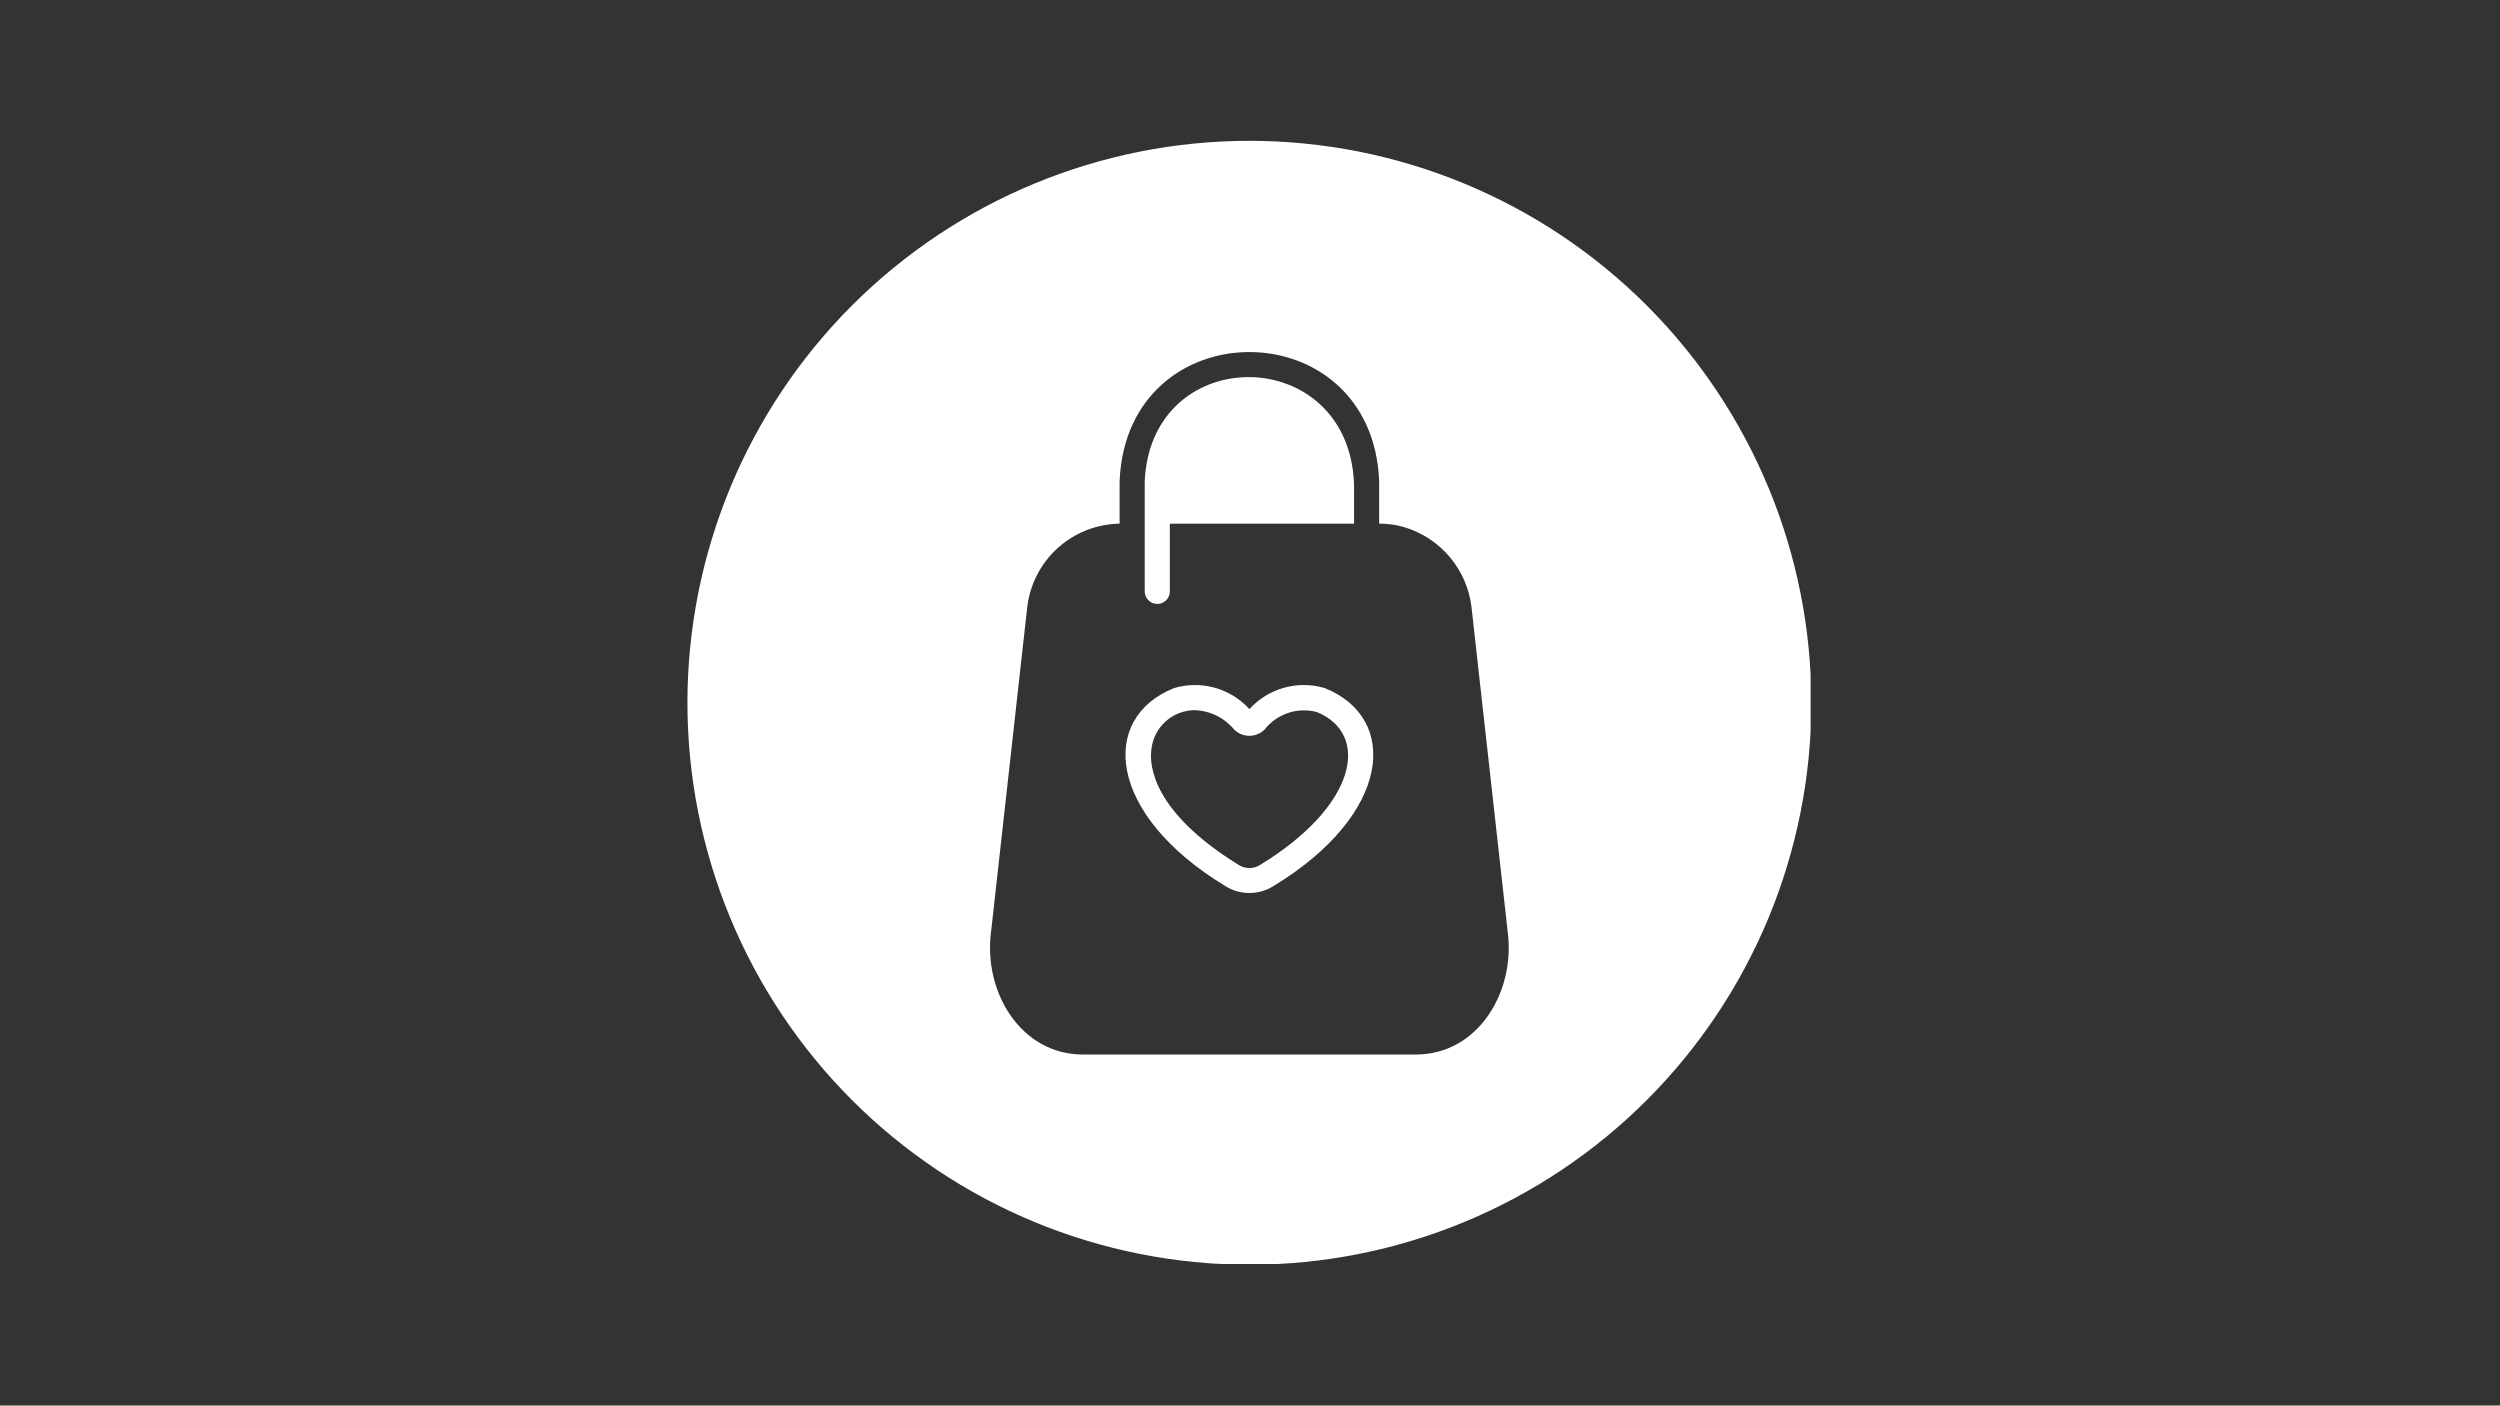 <svg xmlns="http://www.w3.org/2000/svg" xmlns:xlink="http://www.w3.org/1999/xlink" width="1366" zoomAndPan="magnify" viewBox="0 0 1024.5 576" height="768" preserveAspectRatio="xMidYMid meet" version="1.0"><rect x="0" y="0" width="1024.5" height="576" fill="#333333" stroke="none"/><defs><clipPath id="318e0e5070"><path d="M 281.711 57.711 L 741.988 57.711 L 741.988 517.988 L 281.711 517.988 Z M 281.711 57.711 " clip-rule="nonzero"/></clipPath></defs><path fill="#ffffff" d="M 542.797 281.953 C 541.445 281.555 540.074 281.254 538.684 281.051 C 537.293 280.844 535.891 280.738 534.484 280.73 C 533.078 280.719 531.676 280.809 530.281 280.996 C 528.887 281.184 527.512 281.469 526.156 281.848 C 524.801 282.227 523.48 282.699 522.191 283.266 C 520.902 283.828 519.66 284.48 518.461 285.223 C 517.266 285.961 516.125 286.777 515.043 287.676 C 513.957 288.578 512.945 289.547 511.996 290.586 C 511.051 289.547 510.035 288.578 508.953 287.676 C 507.867 286.777 506.73 285.961 505.531 285.223 C 504.332 284.48 503.09 283.828 501.801 283.266 C 500.512 282.699 499.191 282.227 497.836 281.848 C 496.48 281.469 495.105 281.184 493.711 280.996 C 492.316 280.809 490.914 280.719 489.508 280.73 C 488.102 280.738 486.703 280.844 485.309 281.051 C 483.918 281.254 482.547 281.555 481.195 281.953 C 450.395 294.184 453.562 333.695 502.281 363.199 C 503.008 363.645 503.762 364.043 504.543 364.387 C 505.324 364.73 506.125 365.016 506.949 365.25 C 507.77 365.48 508.602 365.656 509.449 365.773 C 510.293 365.891 511.145 365.949 511.996 365.949 C 512.852 365.949 513.699 365.891 514.547 365.773 C 515.391 365.656 516.223 365.48 517.047 365.25 C 517.867 365.016 518.668 364.73 519.449 364.387 C 520.23 364.043 520.984 363.645 521.711 363.199 C 570.43 333.695 573.598 294.184 542.797 281.953 Z M 516.312 354.492 C 515.668 354.898 514.977 355.203 514.242 355.414 C 513.508 355.625 512.762 355.73 511.996 355.73 C 511.234 355.73 510.484 355.625 509.75 355.414 C 509.016 355.203 508.324 354.898 507.68 354.492 C 472.703 332.902 470.906 314.121 471.84 307.066 C 471.957 305.98 472.168 304.914 472.48 303.867 C 472.789 302.82 473.195 301.809 473.688 300.836 C 474.184 299.859 474.762 298.941 475.426 298.07 C 476.09 297.203 476.824 296.402 477.633 295.668 C 478.445 294.938 479.312 294.281 480.242 293.707 C 481.172 293.133 482.145 292.645 483.16 292.246 C 484.18 291.852 485.223 291.547 486.297 291.344 C 487.367 291.137 488.453 291.027 489.543 291.02 C 491.098 291.07 492.625 291.285 494.133 291.66 C 495.641 292.035 497.09 292.562 498.488 293.246 C 499.883 293.926 501.191 294.746 502.414 295.707 C 503.633 296.664 504.742 297.742 505.734 298.934 C 506.148 299.348 506.594 299.711 507.078 300.035 C 507.562 300.359 508.07 300.629 508.609 300.852 C 509.145 301.074 509.699 301.242 510.27 301.355 C 510.84 301.469 511.414 301.527 511.996 301.527 C 512.578 301.527 513.152 301.469 513.723 301.355 C 514.293 301.242 514.848 301.074 515.383 300.852 C 515.922 300.629 516.434 300.359 516.914 300.035 C 517.398 299.711 517.848 299.348 518.258 298.934 C 518.875 298.148 519.547 297.414 520.27 296.723 C 520.996 296.035 521.766 295.406 522.582 294.832 C 523.402 294.254 524.254 293.742 525.148 293.293 C 526.039 292.844 526.961 292.461 527.91 292.148 C 528.855 291.832 529.824 291.586 530.805 291.414 C 531.789 291.238 532.781 291.141 533.781 291.109 C 534.781 291.082 535.773 291.125 536.766 291.242 C 537.758 291.359 538.738 291.551 539.703 291.812 C 561.723 300.949 556.039 330.312 516.312 354.492 Z M 516.312 354.492 " fill-opacity="1" fill-rule="nonzero"/><path fill="#ffffff" d="M 469.105 242.445 L 469.105 197.105 C 471.84 139.68 552.945 140.543 554.887 198.547 L 554.887 214.594 L 479.398 214.594 L 479.398 242.445 C 479.391 242.777 479.352 243.105 479.281 243.434 C 479.211 243.758 479.109 244.074 478.977 244.383 C 478.844 244.688 478.684 244.98 478.496 245.254 C 478.309 245.531 478.094 245.785 477.855 246.02 C 477.617 246.254 477.359 246.461 477.078 246.645 C 476.801 246.828 476.508 246.984 476.199 247.109 C 475.891 247.234 475.57 247.332 475.242 247.395 C 474.914 247.461 474.586 247.492 474.25 247.492 C 473.918 247.492 473.586 247.461 473.258 247.395 C 472.934 247.332 472.613 247.234 472.305 247.109 C 471.996 246.984 471.703 246.828 471.422 246.645 C 471.145 246.461 470.887 246.254 470.648 246.02 C 470.41 245.785 470.195 245.531 470.008 245.254 C 469.816 244.98 469.656 244.688 469.527 244.383 C 469.395 244.074 469.293 243.758 469.223 243.434 C 469.152 243.105 469.113 242.777 469.105 242.445 Z M 469.105 242.445 " fill-opacity="1" fill-rule="nonzero"/><g clip-path="url(#318e0e5070)"><path fill="#ffffff" d="M 511.996 57.711 C 508.227 57.711 504.461 57.805 500.695 57.988 C 496.934 58.176 493.176 58.453 489.426 58.82 C 485.676 59.191 481.934 59.652 478.207 60.203 C 474.48 60.758 470.766 61.402 467.07 62.137 C 463.375 62.871 459.699 63.699 456.043 64.613 C 452.387 65.531 448.754 66.535 445.148 67.629 C 441.543 68.723 437.965 69.902 434.418 71.176 C 430.867 72.445 427.352 73.801 423.871 75.242 C 420.391 76.684 416.945 78.211 413.539 79.82 C 410.129 81.434 406.766 83.129 403.441 84.902 C 400.117 86.68 396.84 88.539 393.605 90.477 C 390.375 92.414 387.191 94.43 384.059 96.523 C 380.926 98.617 377.844 100.785 374.816 103.031 C 371.789 105.277 368.82 107.594 365.906 109.984 C 362.992 112.375 360.141 114.836 357.348 117.367 C 354.555 119.898 351.824 122.496 349.16 125.16 C 346.496 127.824 343.898 130.555 341.367 133.348 C 338.836 136.141 336.375 138.992 333.984 141.906 C 331.594 144.82 329.277 147.789 327.031 150.816 C 324.785 153.844 322.617 156.926 320.523 160.059 C 318.43 163.191 316.414 166.375 314.477 169.605 C 312.539 172.84 310.68 176.117 308.902 179.441 C 307.129 182.766 305.434 186.129 303.82 189.539 C 302.211 192.945 300.684 196.391 299.242 199.871 C 297.801 203.352 296.445 206.867 295.176 210.418 C 293.906 213.965 292.723 217.543 291.629 221.148 C 290.535 224.754 289.531 228.387 288.613 232.043 C 287.699 235.699 286.871 239.375 286.137 243.07 C 285.402 246.766 284.758 250.48 284.203 254.207 C 283.652 257.934 283.191 261.676 282.82 265.426 C 282.453 269.176 282.176 272.934 281.988 276.695 C 281.805 280.461 281.711 284.227 281.711 287.996 C 281.711 291.766 281.805 295.531 281.988 299.297 C 282.176 303.059 282.453 306.816 282.82 310.566 C 283.191 314.32 283.652 318.059 284.203 321.785 C 284.758 325.516 285.402 329.227 286.137 332.922 C 286.871 336.617 287.699 340.297 288.613 343.949 C 289.531 347.605 290.535 351.238 291.629 354.844 C 292.723 358.449 293.906 362.027 295.176 365.578 C 296.445 369.125 297.801 372.641 299.242 376.121 C 300.684 379.605 302.211 383.047 303.82 386.457 C 305.434 389.863 307.129 393.227 308.902 396.551 C 310.68 399.875 312.539 403.152 314.477 406.387 C 316.414 409.617 318.43 412.801 320.523 415.934 C 322.617 419.07 324.785 422.148 327.031 425.176 C 329.277 428.203 331.594 431.176 333.984 434.086 C 336.375 437 338.836 439.852 341.367 442.645 C 343.898 445.438 346.496 448.168 349.16 450.832 C 351.824 453.496 354.555 456.094 357.348 458.625 C 360.141 461.156 362.992 463.617 365.906 466.008 C 368.82 468.398 371.789 470.719 374.816 472.961 C 377.844 475.207 380.926 477.375 384.059 479.469 C 387.191 481.566 390.375 483.582 393.605 485.52 C 396.84 487.457 400.117 489.312 403.441 491.09 C 406.766 492.867 410.129 494.559 413.539 496.172 C 416.945 497.781 420.391 499.309 423.871 500.75 C 427.352 502.195 430.867 503.551 434.418 504.82 C 437.965 506.09 441.543 507.27 445.148 508.363 C 448.754 509.457 452.387 510.465 456.043 511.379 C 459.699 512.297 463.375 513.121 467.07 513.855 C 470.766 514.59 474.48 515.234 478.207 515.789 C 481.934 516.34 485.676 516.801 489.426 517.172 C 493.176 517.543 496.934 517.816 500.695 518.004 C 504.461 518.188 508.227 518.281 511.996 518.281 C 515.766 518.281 519.531 518.188 523.297 518.004 C 527.059 517.816 530.816 517.543 534.57 517.172 C 538.32 516.801 542.059 516.34 545.785 515.789 C 549.516 515.234 553.227 514.59 556.922 513.855 C 560.617 513.121 564.297 512.297 567.949 511.379 C 571.605 510.465 575.238 509.457 578.844 508.363 C 582.449 507.27 586.027 506.09 589.578 504.82 C 593.125 503.551 596.641 502.195 600.121 500.75 C 603.605 499.309 607.047 497.781 610.457 496.172 C 613.863 494.559 617.227 492.867 620.551 491.09 C 623.875 489.312 627.152 487.457 630.387 485.52 C 633.617 483.582 636.801 481.566 639.934 479.469 C 643.07 477.375 646.148 475.207 649.176 472.961 C 652.203 470.719 655.176 468.398 658.086 466.008 C 661 463.617 663.852 461.156 666.645 458.625 C 669.438 456.094 672.168 453.496 674.832 450.832 C 677.496 448.168 680.094 445.438 682.625 442.645 C 685.156 439.852 687.617 437 690.008 434.086 C 692.398 431.176 694.719 428.203 696.961 425.176 C 699.207 422.148 701.379 419.07 703.473 415.934 C 705.566 412.801 707.582 409.617 709.52 406.387 C 711.457 403.152 713.312 399.875 715.09 396.551 C 716.867 393.227 718.559 389.863 720.172 386.457 C 721.781 383.047 723.309 379.605 724.75 376.121 C 726.195 372.641 727.551 369.125 728.82 365.578 C 730.09 362.027 731.27 358.449 732.363 354.844 C 733.457 351.238 734.465 347.605 735.379 343.949 C 736.297 340.297 737.121 336.617 737.855 332.922 C 738.59 329.227 739.234 325.516 739.789 321.785 C 740.34 318.059 740.801 314.32 741.172 310.566 C 741.543 306.816 741.816 303.059 742.004 299.297 C 742.188 295.531 742.281 291.766 742.281 287.996 C 742.281 284.227 742.188 280.461 742 276.699 C 741.816 272.934 741.539 269.176 741.168 265.426 C 740.801 261.676 740.336 257.938 739.785 254.207 C 739.23 250.48 738.586 246.77 737.852 243.074 C 737.117 239.375 736.289 235.699 735.375 232.043 C 734.457 228.391 733.453 224.758 732.359 221.152 C 731.266 217.547 730.082 213.969 728.812 210.422 C 727.543 206.871 726.188 203.355 724.742 199.875 C 723.301 196.395 721.773 192.949 720.164 189.543 C 718.551 186.137 716.855 182.77 715.082 179.445 C 713.305 176.125 711.445 172.844 709.508 169.613 C 707.57 166.379 705.555 163.199 703.461 160.062 C 701.367 156.93 699.199 153.852 696.953 150.824 C 694.707 147.797 692.391 144.828 690 141.914 C 687.609 139 685.148 136.148 682.617 133.355 C 680.086 130.562 677.488 127.836 674.824 125.168 C 672.16 122.504 669.43 119.906 666.637 117.375 C 663.844 114.844 660.992 112.383 658.078 109.992 C 655.168 107.602 652.195 105.285 649.168 103.039 C 646.141 100.793 643.062 98.625 639.93 96.531 C 636.797 94.438 633.613 92.422 630.379 90.484 C 627.148 88.547 623.871 86.688 620.547 84.914 C 617.223 83.137 613.855 81.441 610.449 79.832 C 607.043 78.219 603.602 76.691 600.117 75.25 C 596.637 73.809 593.121 72.449 589.574 71.18 C 586.023 69.91 582.449 68.73 578.84 67.637 C 575.234 66.539 571.605 65.535 567.949 64.621 C 564.293 63.703 560.617 62.879 556.922 62.141 C 553.223 61.406 549.512 60.762 545.785 60.207 C 542.059 59.656 538.316 59.195 534.566 58.824 C 530.816 58.453 527.059 58.176 523.297 57.992 C 519.531 57.805 515.766 57.711 511.996 57.711 Z M 580.363 432.141 L 443.633 432.141 C 418.301 432.066 402.898 406.449 406.137 381.836 L 420.961 248.848 C 421.094 247.699 421.277 246.559 421.516 245.426 C 421.75 244.297 422.035 243.176 422.371 242.07 C 422.707 240.965 423.09 239.875 423.523 238.801 C 423.953 237.73 424.434 236.68 424.961 235.648 C 425.488 234.621 426.062 233.617 426.68 232.641 C 427.297 231.66 427.953 230.715 428.656 229.793 C 429.359 228.875 430.102 227.988 430.883 227.137 C 431.664 226.285 432.48 225.469 433.336 224.691 C 434.188 223.91 435.078 223.172 435.996 222.473 C 436.918 221.773 437.867 221.117 438.848 220.504 C 439.828 219.887 440.832 219.316 441.863 218.793 C 442.891 218.27 443.945 217.793 445.016 217.363 C 446.09 216.934 447.18 216.551 448.289 216.219 C 449.395 215.887 450.516 215.602 451.648 215.371 C 452.781 215.141 453.922 214.957 455.07 214.828 C 456.219 214.699 457.371 214.621 458.527 214.594 L 458.816 214.594 L 458.816 197.105 C 461.766 126.582 562.301 126.727 565.18 197.105 L 565.18 214.594 C 568.68 214.562 572.109 215.043 575.469 216.031 C 577.281 216.574 579.047 217.246 580.766 218.047 C 582.48 218.848 584.129 219.766 585.715 220.805 C 587.297 221.848 588.793 222.996 590.211 224.254 C 591.625 225.512 592.941 226.867 594.16 228.316 C 595.379 229.766 596.484 231.297 597.48 232.91 C 598.473 234.52 599.348 236.195 600.098 237.934 C 600.848 239.672 601.469 241.453 601.961 243.285 C 602.453 245.113 602.809 246.969 603.031 248.848 L 617.855 381.836 C 621.094 406.449 605.695 432.066 580.363 432.141 Z M 580.363 432.141 " fill-opacity="1" fill-rule="nonzero"/></g></svg>